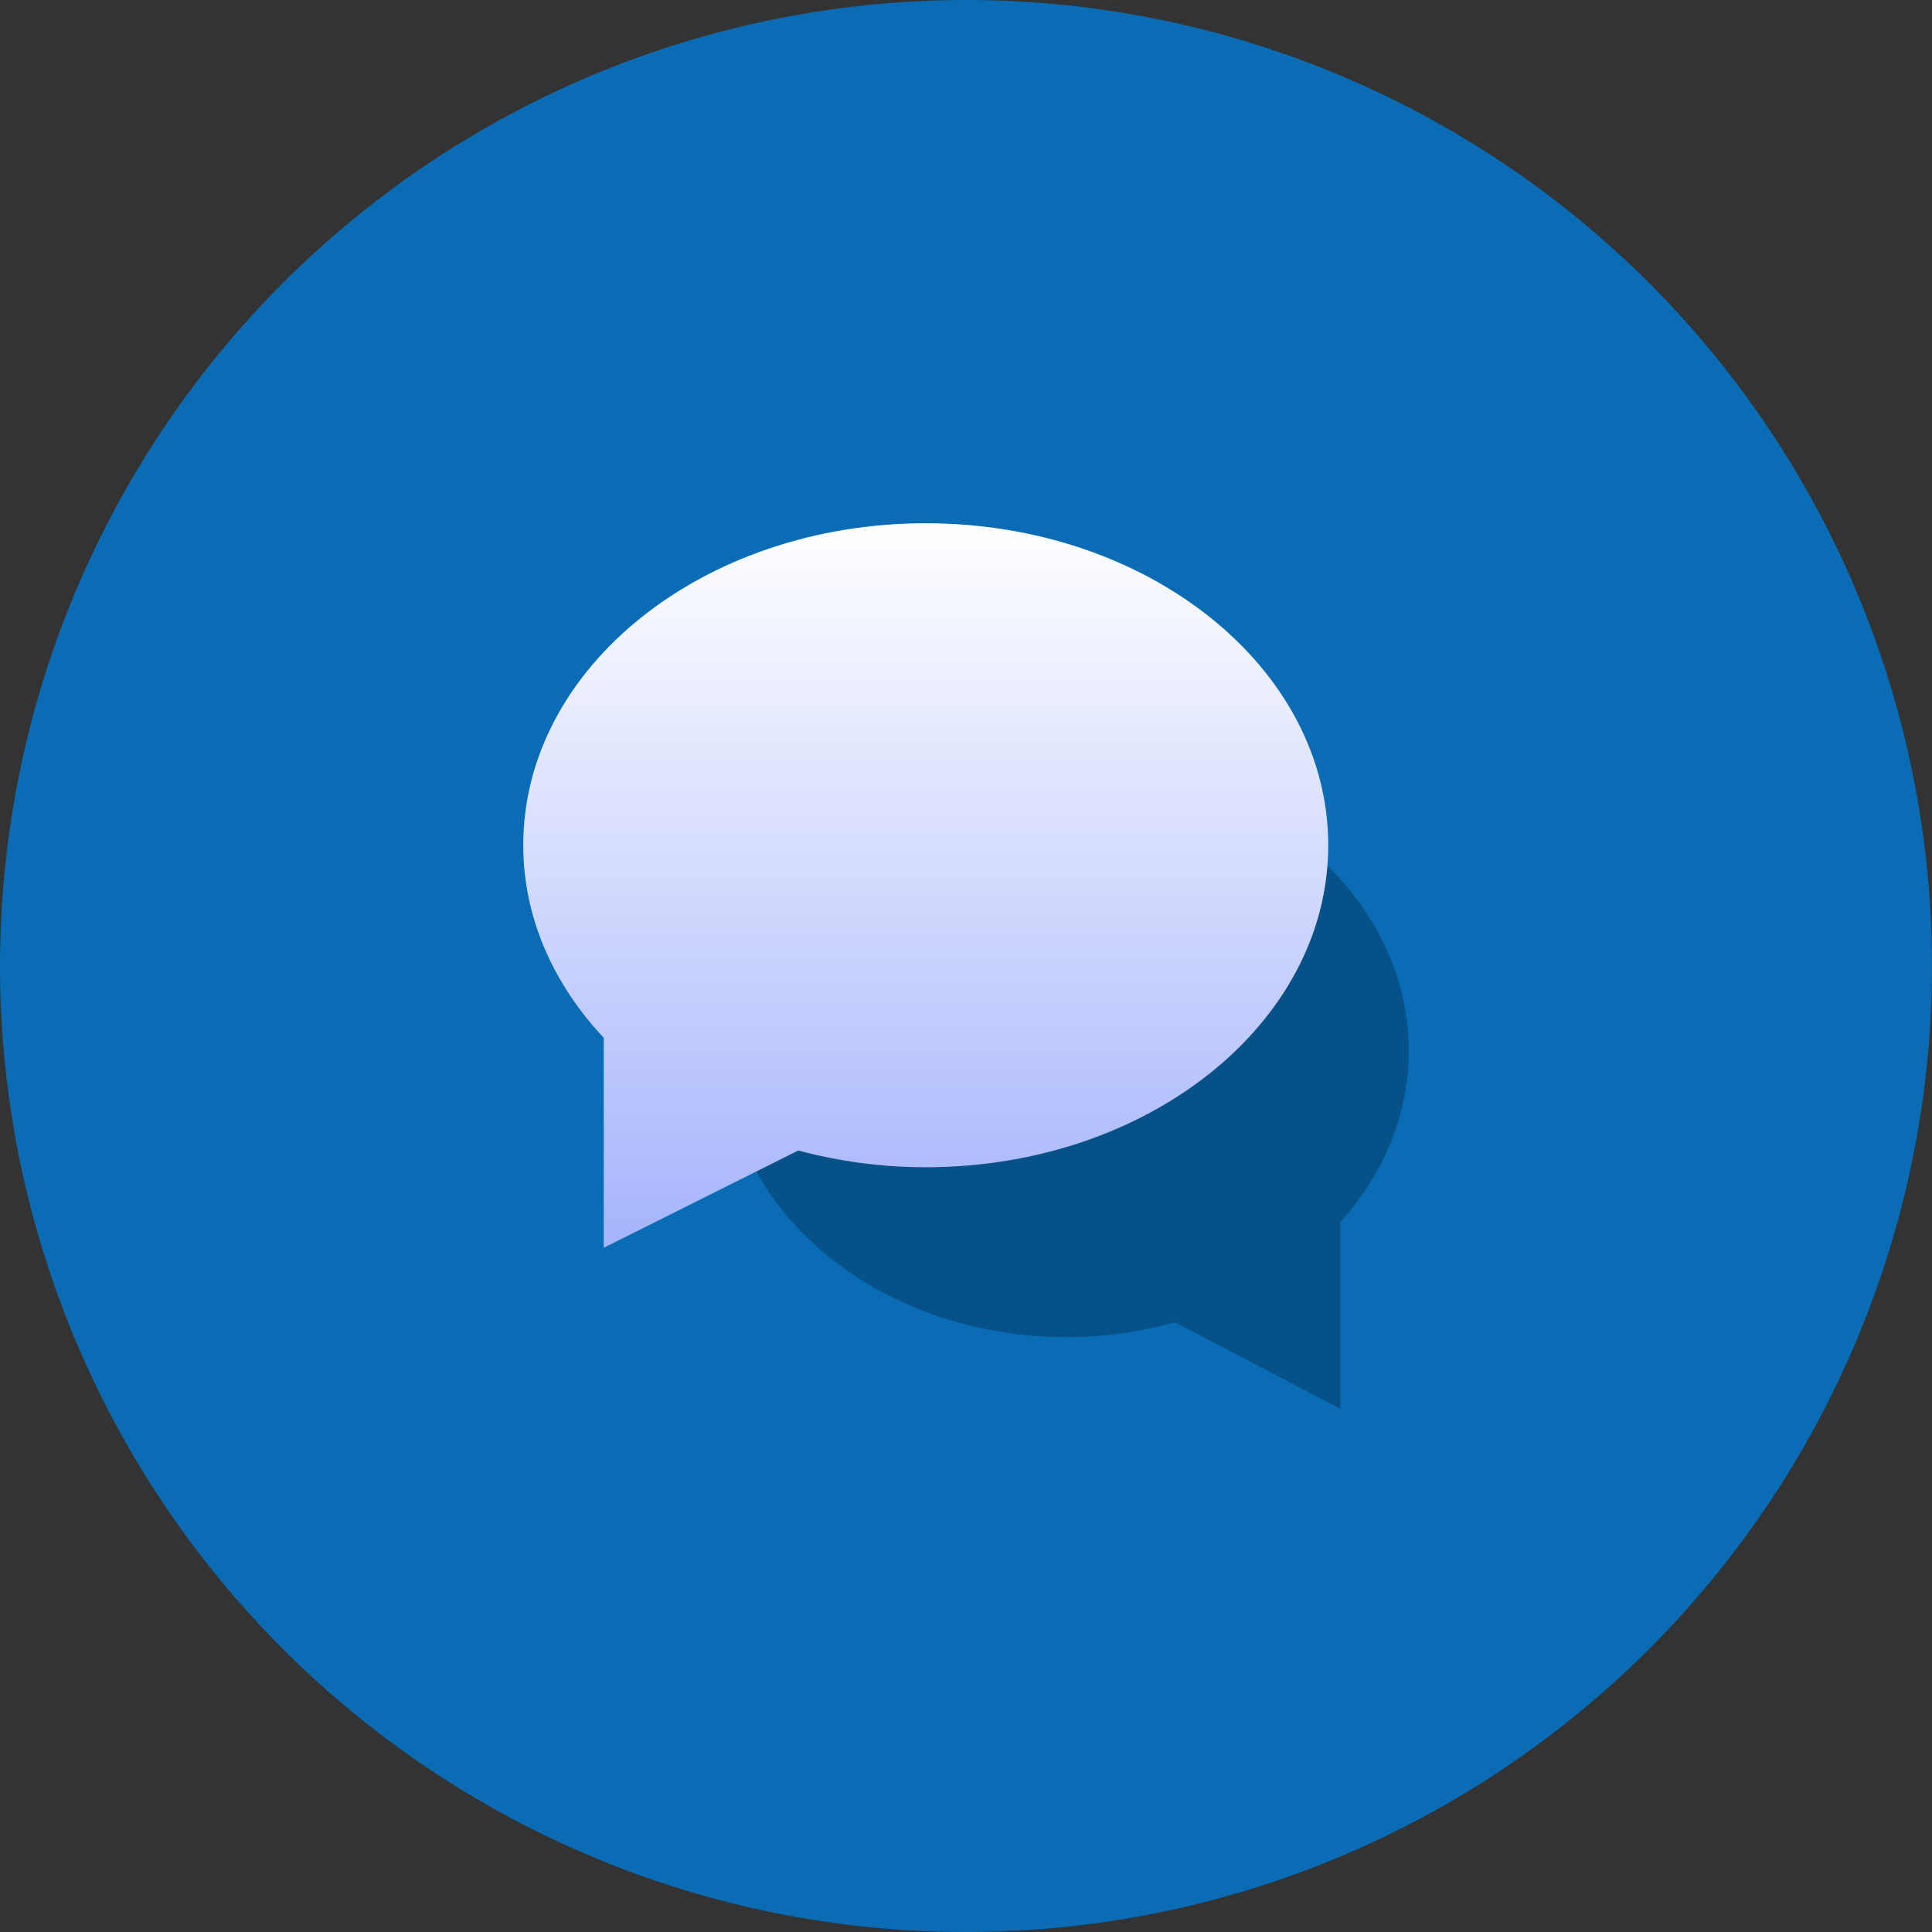 <svg width="48" height="48" viewBox="0 0 48 48" fill="none" xmlns="http://www.w3.org/2000/svg">
<rect x="0" y="0" width="48" height="48" fill="#333333" stroke="none"/>
<circle cx="24" cy="24" r="24" fill="#096CB5"/>
<path opacity="0.88" d="M26.5 19C31.195 19 35 22.184 35 26.111C35 27.708 34.362 29.178 33.3 30.364V35L29.192 32.852C28.345 33.089 27.442 33.222 26.5 33.222C21.805 33.222 18 30.038 18 26.111C18 22.184 21.805 19 26.5 19Z" fill="#064D82"/>
<path d="M23 13C17.477 13 13 16.582 13 21C13 22.797 13.75 24.45 15 25.785V31L19.833 28.584C20.829 28.85 21.892 29 23 29C28.523 29 33 25.418 33 21C33 16.582 28.523 13 23 13Z" fill="url(#paint0_linear_185_28)"/>
<defs>
<linearGradient id="paint0_linear_185_28" x1="13" y1="13" x2="13" y2="31" gradientUnits="userSpaceOnUse">
<stop stop-color="white"/>
<stop offset="1" stop-color="#A5B4FC"/>
</linearGradient>
</defs>
</svg>

